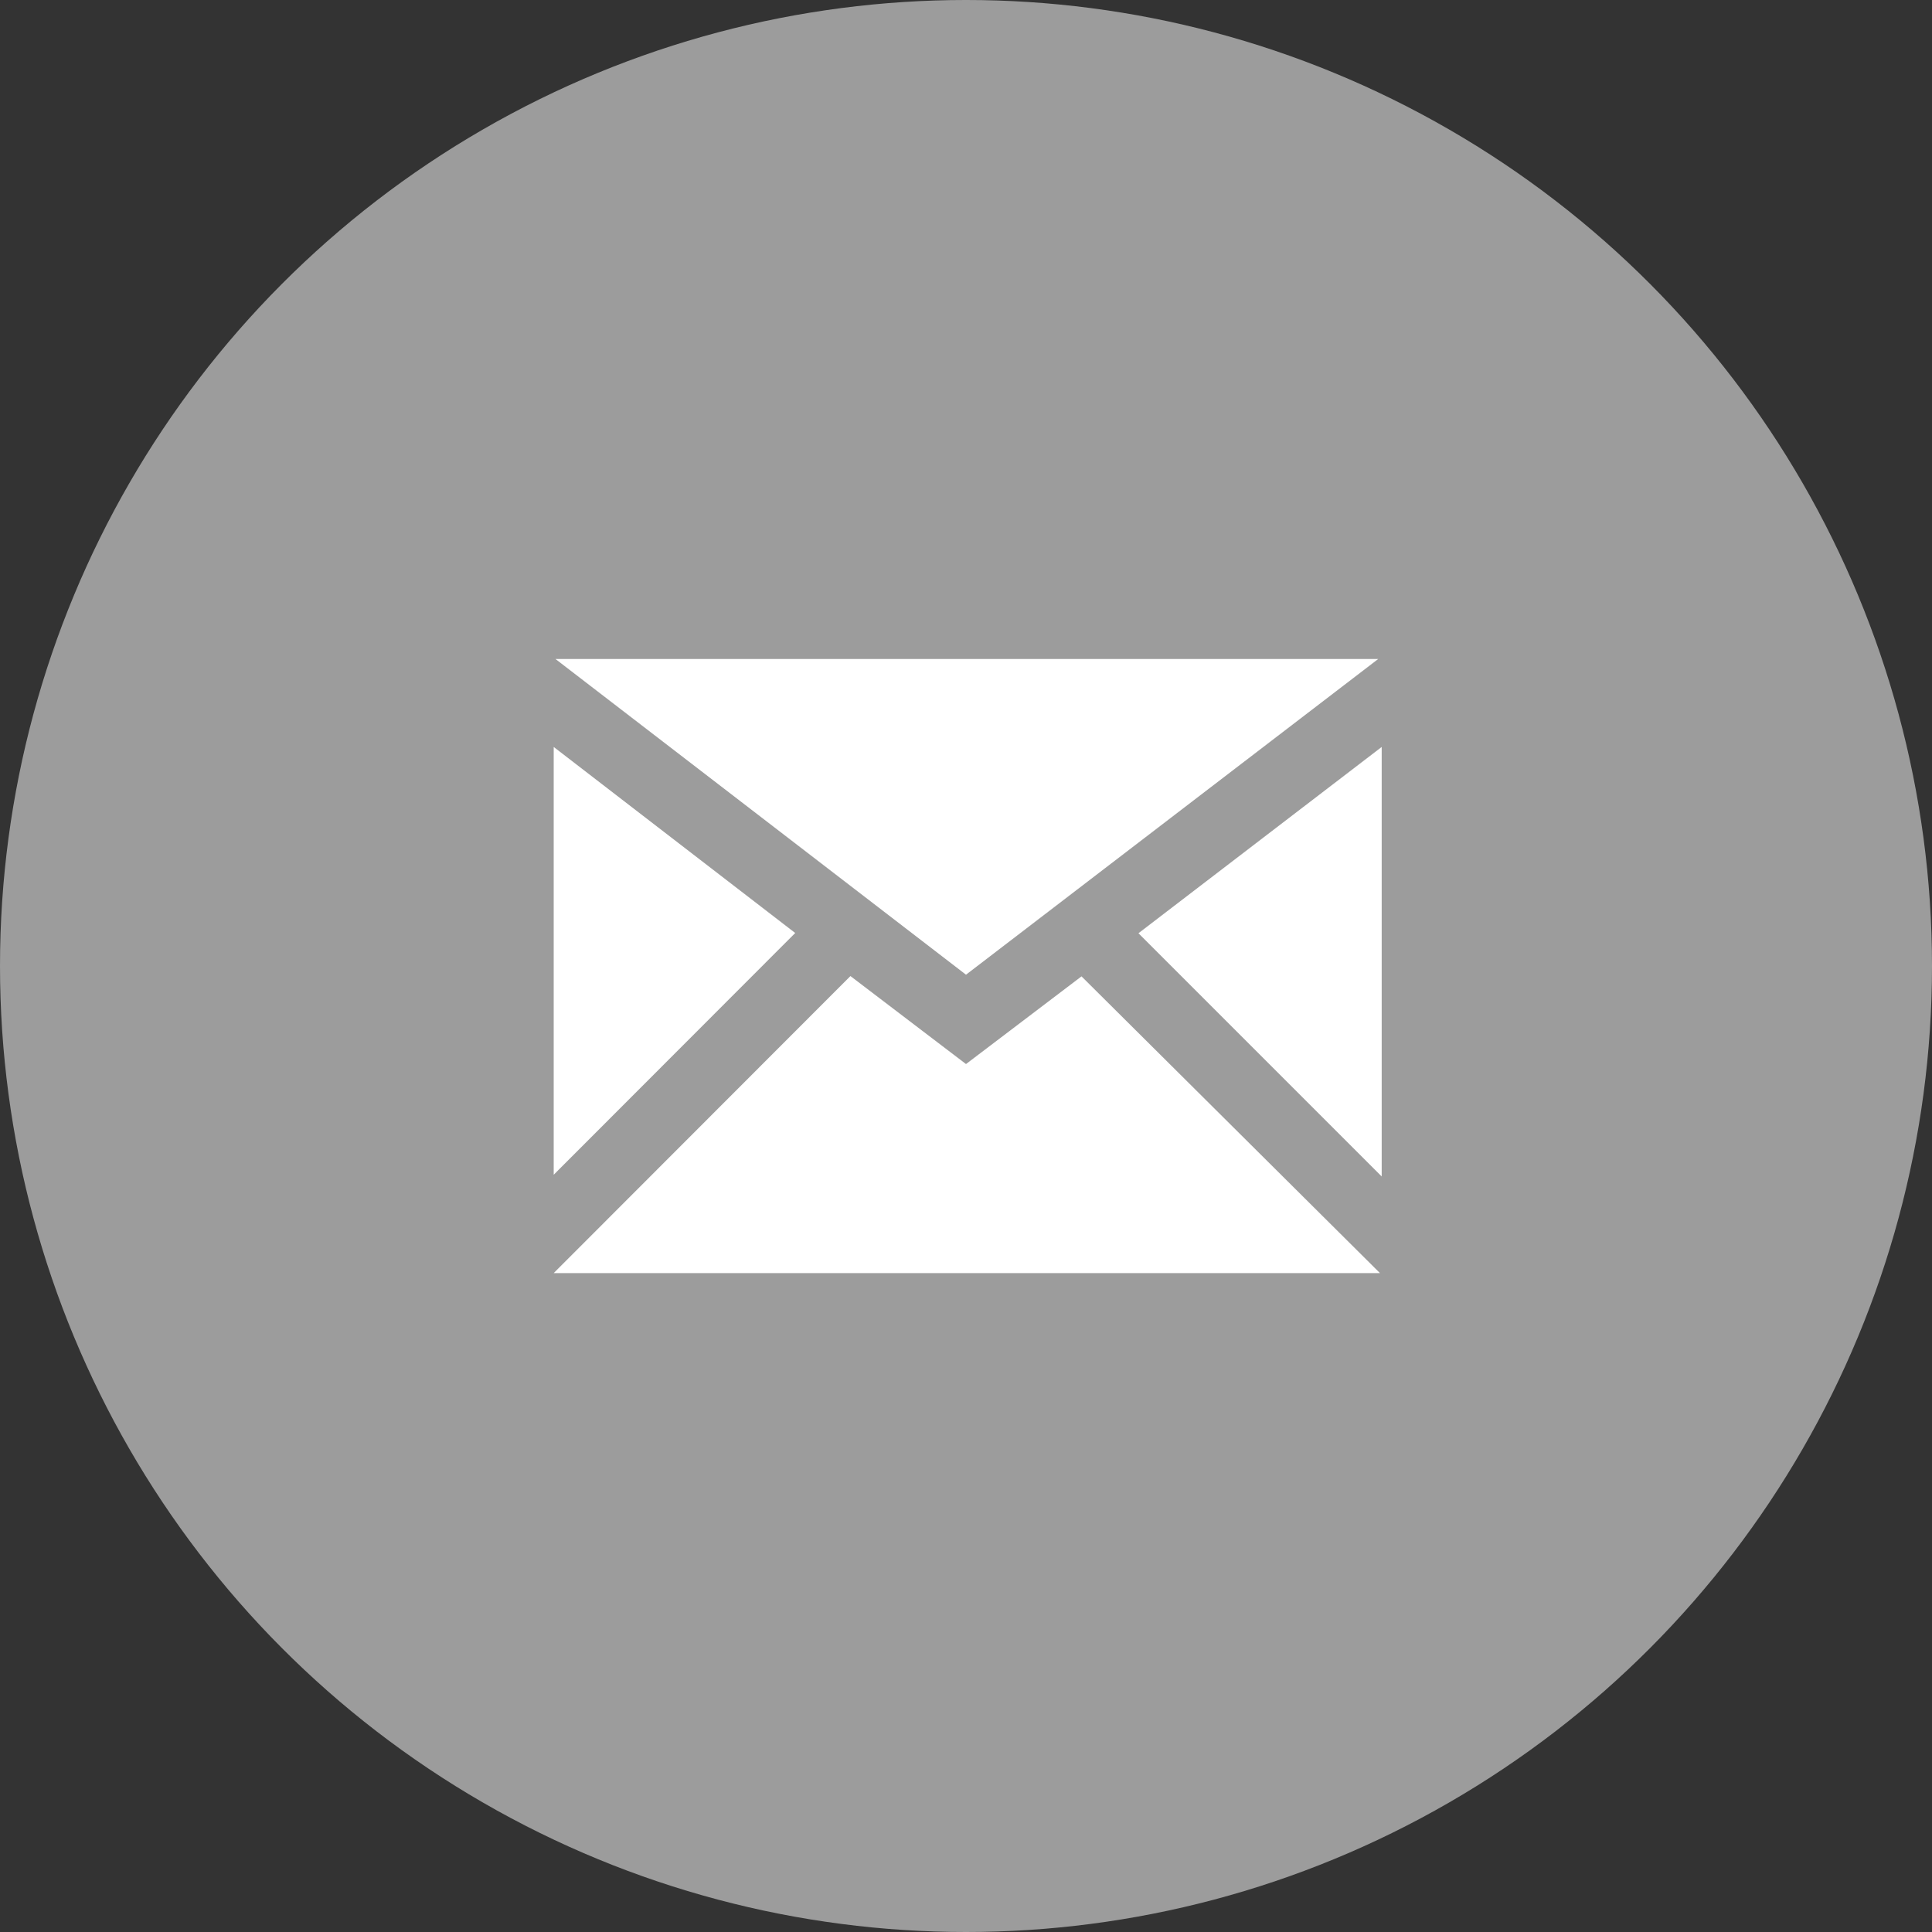 <svg id="group" xmlns="http://www.w3.org/2000/svg" width="32.432" height="32.432" viewBox="0 0 32.432 32.432">
  <rect x="0" y="0" width="32.432" height="32.432" fill="#333333" stroke="none"/>
  <circle id="XMLID_12_" cx="16.216" cy="16.216" r="16.216" fill="#9c9c9c"/>
  <path id="email-10-icon_1_" d="M887.654,42.8,883.6,39.677v7.181Zm9.787-4.6H883.629l6.892,5.3Zm-4.981,5.328L890.521,45l-1.94-1.477L883.6,48.509h13.87Zm.956-.724,4.083,4.083v-7.21Z" transform="translate(-874.305 -27.138)" fill="#fff"/>
</svg>
